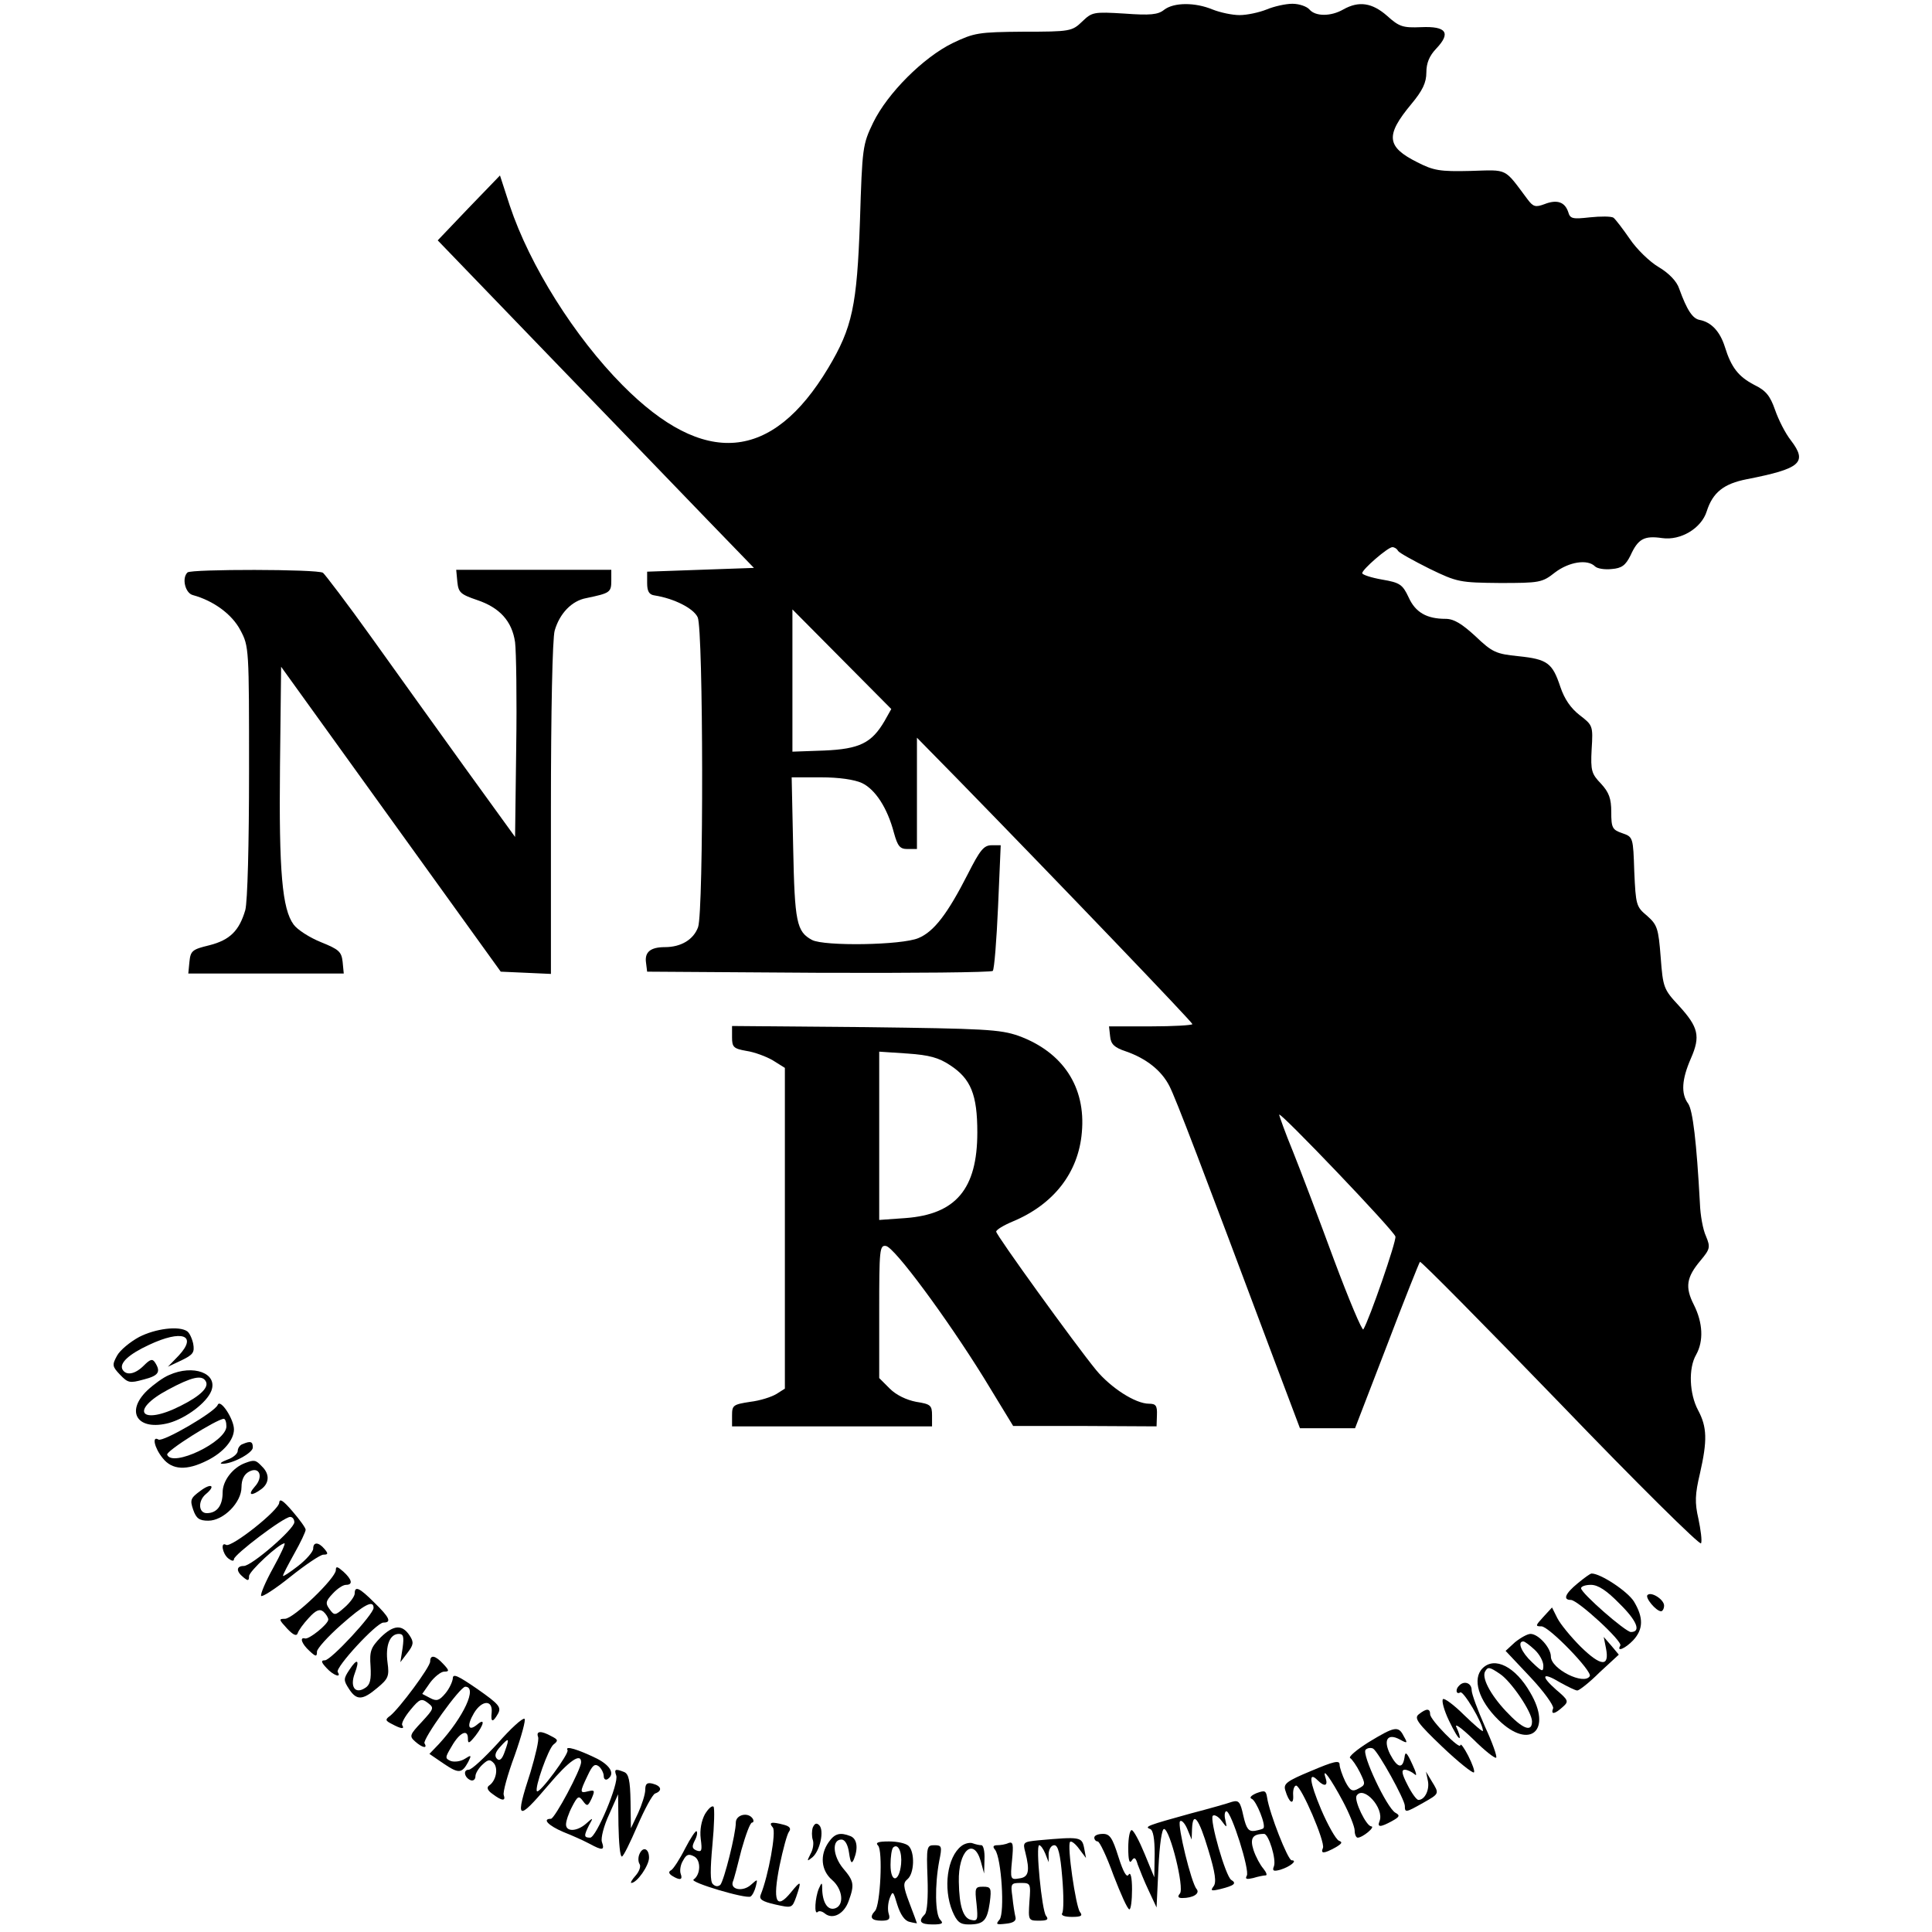 <?xml version="1.0" standalone="no"?>
<!DOCTYPE svg PUBLIC "-//W3C//DTD SVG 20010904//EN"
 "http://www.w3.org/TR/2001/REC-SVG-20010904/DTD/svg10.dtd">
<svg version="1.0" xmlns="http://www.w3.org/2000/svg"
 width="512pt" height="512pt" viewBox="0 0 512 512"
 preserveAspectRatio="xMidYMid meet">
<g transform="translate(0,512) scale(0.1,-0.1)"
fill="#000000" stroke="none">
<path d="M3085 5094 c-16 -13 -37 -15 -105 -10 -82 5 -86 4 -112 -21 -27 -26
-32 -27 -156 -27 -120 -1 -130 -3 -187 -30 -78 -38 -173 -133 -211 -211 -28
-58 -29 -66 -35 -260 -8 -225 -20 -283 -84 -390 -149 -249 -329 -264 -545 -46
-127 128 -246 317 -299 476 l-26 80 -83 -86 -82 -86 298 -309 c164 -170 353
-365 419 -434 l121 -125 -142 -5 -141 -5 0 -30 c0 -22 5 -31 20 -33 51 -8 103
-34 114 -58 15 -33 16 -778 1 -821 -12 -33 -45 -53 -88 -53 -38 0 -54 -13 -50
-41 l3 -24 454 -3 c250 -1 458 1 462 5 4 5 10 81 14 171 l7 162 -24 0 c-21 0
-31 -13 -63 -76 -54 -106 -90 -153 -131 -170 -44 -19 -250 -22 -282 -5 -41 22
-46 47 -50 244 l-4 187 77 0 c49 0 89 -6 109 -15 36 -17 68 -67 85 -132 10
-36 16 -43 36 -43 l25 0 0 148 0 147 108 -110 c282 -289 622 -644 622 -649 0
-3 -50 -6 -111 -6 l-110 0 3 -27 c2 -20 11 -29 41 -39 55 -19 95 -51 116 -92
17 -33 83 -206 280 -732 l66 -175 73 0 73 0 84 218 c46 121 86 221 88 223 2 3
170 -167 373 -377 202 -210 370 -376 372 -369 3 7 -1 36 -7 65 -10 43 -9 65 4
120 20 88 19 123 -5 168 -23 43 -26 111 -5 147 20 36 18 84 -6 132 -24 47 -20
73 18 118 25 30 26 35 14 64 -8 17 -15 56 -16 86 -9 166 -19 247 -31 265 -20
27 -17 65 7 120 26 59 20 83 -32 140 -40 43 -42 48 -48 128 -6 77 -9 86 -36
110 -29 24 -30 29 -34 117 -3 91 -3 92 -32 102 -26 9 -29 14 -29 56 0 36 -6
52 -27 75 -25 26 -28 34 -25 91 4 63 3 64 -32 91 -23 18 -40 42 -51 75 -21 63
-34 73 -111 81 -59 6 -69 10 -114 53 -36 33 -57 46 -79 46 -50 0 -80 17 -98
57 -16 34 -23 39 -70 47 -29 5 -53 13 -53 17 0 10 68 69 80 69 5 0 12 -4 15
-10 3 -5 41 -26 83 -47 74 -36 81 -37 187 -38 105 0 112 1 146 28 37 28 86 36
106 16 6 -6 26 -9 44 -7 27 2 37 10 50 36 20 44 36 53 84 46 49 -7 104 26 118
71 16 50 45 73 106 85 143 28 162 44 117 103 -15 19 -33 55 -42 81 -13 37 -24
51 -55 66 -42 22 -61 46 -78 101 -13 41 -36 65 -66 71 -19 3 -34 25 -55 83 -6
19 -27 41 -54 57 -24 14 -59 48 -77 75 -18 26 -37 51 -43 56 -6 4 -34 4 -63 1
-45 -5 -52 -4 -57 14 -9 27 -30 34 -63 21 -24 -9 -30 -7 -45 13 -63 84 -50 78
-151 75 -81 -2 -98 1 -141 23 -82 41 -85 71 -16 154 30 36 40 57 40 84 0 25 8
44 26 63 40 42 27 60 -40 57 -48 -2 -58 1 -90 30 -40 35 -75 40 -116 17 -33
-19 -74 -19 -90 0 -7 8 -27 15 -45 15 -18 0 -49 -7 -68 -15 -20 -8 -52 -15
-72 -15 -20 0 -52 7 -72 15 -46 19 -102 19 -128 -1z m-741 -1885 c-34 -58 -66
-74 -160 -78 l-84 -3 0 188 0 189 131 -132 131 -132 -18 -32z m1354 -1366 c3
-12 -69 -220 -85 -246 -3 -5 -38 78 -78 185 -39 106 -88 235 -108 285 -21 51
-37 96 -37 99 0 11 305 -308 308 -323z"/>
<path d="M497 3603 c-16 -15 -6 -55 14 -60 55 -15 104 -51 126 -93 23 -43 23
-48 23 -374 0 -194 -4 -346 -10 -368 -16 -54 -40 -79 -95 -93 -46 -11 -50 -15
-53 -44 l-3 -31 206 0 206 0 -3 31 c-3 27 -10 33 -57 52 -30 12 -63 33 -73 47
-30 41 -39 139 -36 419 l3 264 291 -404 291 -404 67 -3 66 -3 0 438 c0 255 4
452 10 472 13 45 45 79 84 86 62 13 66 15 66 46 l0 29 -206 0 -205 0 3 -32 c3
-28 8 -33 52 -48 60 -20 93 -56 101 -112 3 -24 5 -149 3 -280 l-3 -236 -131
181 c-72 100 -184 256 -249 347 -65 91 -124 168 -129 172 -14 10 -350 10 -359
1z"/>
<path d="M1940 2371 c0 -26 4 -30 38 -36 21 -3 53 -15 70 -25 l32 -20 0 -425
0 -425 -22 -14 c-13 -8 -44 -18 -70 -21 -45 -7 -48 -9 -48 -36 l0 -29 265 0
265 0 0 29 c0 27 -4 30 -42 36 -26 5 -53 18 -70 35 l-28 28 0 177 c0 163 1
176 18 173 23 -4 161 -191 259 -349 l78 -128 190 0 190 -1 1 30 c1 25 -3 30
-21 30 -36 0 -101 42 -140 89 -58 71 -265 358 -265 367 0 5 20 17 44 27 108
45 174 129 183 236 11 120 -50 213 -168 256 -49 17 -90 19 -406 23 l-353 3 0
-30z m578 -74 c55 -36 72 -78 72 -178 0 -150 -57 -217 -190 -227 l-70 -5 0
223 0 223 75 -5 c58 -4 83 -11 113 -31z"/>
<path d="M369 1577 c-24 -13 -51 -35 -59 -50 -13 -24 -13 -28 8 -50 21 -22 26
-23 62 -13 40 10 47 20 31 45 -7 11 -13 9 -30 -8 -23 -23 -46 -27 -56 -11 -10
17 16 41 70 66 87 41 129 26 79 -28 l-29 -30 36 17 c31 15 35 21 31 44 -3 14
-10 29 -16 33 -22 15 -84 7 -127 -15z"/>
<path d="M448 1476 c-15 -6 -41 -25 -58 -41 -59 -57 -25 -108 58 -86 46 13
100 54 112 85 18 47 -48 71 -112 42z m97 -16 c10 -16 -13 -39 -67 -66 -105
-53 -136 -12 -33 43 63 34 90 40 100 23z"/>
<path d="M577 1397 c-7 -19 -145 -99 -157 -92 -18 11 -11 -22 11 -49 25 -32
64 -34 119 -6 42 21 70 54 70 82 0 27 -36 82 -43 65z m23 -57 c0 -41 -144
-110 -157 -75 -3 10 131 94 150 95 4 0 7 -9 7 -20z"/>
<path d="M643 1293 c-7 -2 -13 -11 -13 -18 0 -7 -12 -18 -27 -23 -16 -6 -22
-11 -15 -11 25 -2 82 28 82 43 0 16 -6 18 -27 9z"/>
<path d="M650 1243 c-33 -12 -60 -47 -60 -78 0 -35 -15 -55 -42 -55 -22 0 -24
32 -3 50 28 23 15 31 -14 9 -26 -19 -28 -24 -19 -50 8 -23 16 -29 40 -29 40 0
88 48 88 89 0 20 7 34 20 41 28 15 39 -14 15 -40 -20 -23 -9 -26 18 -6 21 16
22 40 1 60 -16 17 -20 18 -44 9z"/>
<path d="M740 1138 c0 -20 -128 -121 -141 -112 -15 9 -10 -23 6 -36 9 -7 15
-8 15 -2 0 12 132 112 149 112 6 0 11 -6 11 -14 0 -18 -113 -116 -134 -116
-20 0 -21 -14 -1 -30 12 -10 15 -10 15 3 0 13 80 87 94 87 3 0 -10 -29 -30
-65 -20 -36 -34 -69 -32 -74 1 -5 36 17 77 50 40 32 80 59 88 59 13 0 13 3 3
15 -16 19 -30 19 -30 1 0 -8 -18 -29 -40 -46 -22 -17 -40 -29 -40 -26 0 4 14
30 30 59 17 30 30 58 30 63 0 5 -16 27 -35 49 -24 28 -34 35 -35 23z"/>
<path d="M890 959 c0 -21 -112 -129 -135 -129 -17 0 -16 -2 6 -26 16 -17 25
-21 28 -12 2 7 15 25 29 40 19 21 29 25 39 17 7 -6 13 -16 13 -21 0 -12 -52
-54 -62 -50 -15 4 -8 -15 12 -33 17 -16 20 -16 20 -2 0 8 29 40 64 71 61 54
86 67 86 45 0 -17 -113 -139 -129 -139 -11 0 -10 -5 4 -20 18 -20 41 -28 30
-11 -7 12 103 131 121 131 23 0 16 14 -24 53 -40 40 -52 45 -52 24 0 -7 -12
-24 -27 -37 -25 -22 -27 -22 -40 -4 -11 15 -10 21 9 41 12 13 27 23 35 23 19
0 16 14 -7 35 -16 14 -20 15 -20 4z"/>
<path d="M4181 924 c-33 -27 -40 -44 -18 -44 18 0 138 -110 131 -121 -11 -18
13 -8 34 14 27 29 28 60 2 103 -17 27 -88 74 -112 74 -4 0 -20 -12 -37 -26z
m111 -54 c46 -45 58 -75 30 -75 -14 0 -132 103 -132 116 0 5 12 9 26 9 19 0
42 -15 76 -50z"/>
<path d="M4366 893 c-7 -7 23 -43 36 -43 4 0 8 7 8 15 0 16 -34 38 -44 28z"/>
<path d="M4090 835 c-21 -23 -22 -25 -5 -25 20 0 136 -120 128 -132 -15 -25
-103 19 -103 52 0 23 -33 60 -54 60 -8 0 -26 -10 -41 -22 l-25 -23 65 -69 c36
-38 63 -76 61 -83 -7 -18 4 -16 25 3 17 15 16 18 -17 46 -43 38 -37 48 11 19
20 -11 40 -21 45 -21 5 0 32 21 59 48 l51 47 -20 24 -20 23 6 -30 c10 -50 -13
-49 -67 4 -26 26 -54 60 -62 76 l-14 28 -23 -25z m-23 -87 c13 -12 23 -31 23
-42 0 -18 -3 -17 -30 9 -28 26 -40 55 -23 55 4 0 17 -10 30 -22z"/>
<path d="M1009 781 c-26 -27 -30 -36 -27 -77 2 -35 -1 -49 -14 -57 -27 -18
-41 3 -28 38 14 37 7 42 -14 10 -16 -24 -16 -28 -1 -51 20 -31 36 -30 75 3 29
24 32 31 27 67 -6 45 6 76 30 76 12 0 14 -7 10 -37 l-6 -38 19 25 c16 21 17
28 6 45 -20 31 -43 29 -77 -4z"/>
<path d="M1140 717 c0 -15 -82 -125 -106 -144 -14 -10 -13 -13 5 -22 24 -13
34 -14 27 -3 -3 5 7 23 22 41 24 29 29 31 46 18 17 -13 16 -15 -16 -50 -32
-34 -34 -38 -18 -52 19 -17 34 -20 25 -5 -6 10 94 150 108 150 33 0 -4 -80
-70 -152 l-25 -26 38 -26 c40 -27 48 -26 65 5 9 18 8 19 -9 8 -11 -7 -27 -9
-37 -6 -16 7 -16 9 2 39 21 37 43 47 43 21 0 -15 3 -14 20 7 23 30 26 48 5 30
-24 -20 -29 -4 -9 30 21 35 50 36 47 2 -3 -27 3 -28 17 -3 9 17 2 25 -55 65
-51 35 -65 42 -65 28 -1 -9 -9 -27 -20 -40 -16 -19 -23 -21 -40 -12 l-21 11
21 30 c12 16 29 29 37 29 14 0 14 3 -2 20 -21 23 -35 26 -35 7z"/>
<path d="M3929 699 c-28 -28 -11 -85 42 -137 83 -81 144 -28 84 73 -39 68 -94
96 -126 64z m46 -15 c30 -20 85 -101 85 -126 0 -30 -25 -20 -69 27 -43 46 -65
90 -55 106 7 12 11 12 39 -7z"/>
<path d="M3867 653 c-11 -10 -8 -25 3 -18 8 5 60 -82 60 -102 0 -4 -22 15 -50
42 -27 27 -53 46 -56 42 -4 -4 3 -30 16 -57 13 -27 25 -48 28 -46 2 2 -2 15
-8 28 -7 13 12 0 44 -31 30 -30 58 -52 61 -49 3 3 -10 40 -30 83 -19 43 -35
86 -35 96 0 19 -20 26 -33 12z"/>
<path d="M3760 577 c-13 -10 -4 -23 62 -86 43 -41 81 -71 84 -68 3 3 -4 22
-15 44 -11 21 -20 34 -21 28 0 -14 -80 67 -80 82 0 16 -10 16 -30 0z"/>
<path d="M1319 500 c-35 -38 -69 -70 -77 -70 -16 0 -11 -22 6 -28 7 -2 12 3
12 11 0 7 8 21 19 31 15 14 20 14 30 3 12 -15 5 -47 -13 -59 -7 -5 -4 -13 9
-22 25 -19 36 -20 30 -3 -3 6 10 54 29 105 18 51 30 95 26 97 -5 3 -37 -26
-71 -65z m19 -21 c-7 -21 -14 -27 -21 -20 -7 7 -5 17 8 31 24 27 26 25 13 -11z"/>
<path d="M3627 503 c-32 -20 -54 -39 -49 -42 5 -3 17 -20 26 -38 15 -31 15
-33 -4 -43 -16 -9 -22 -6 -35 19 -8 17 -15 37 -15 45 0 12 -16 8 -75 -17 -65
-27 -74 -34 -69 -51 10 -34 23 -42 21 -13 -1 14 3 25 8 25 14 -2 77 -149 71
-165 -7 -16 2 -16 33 1 17 10 20 14 9 18 -8 4 -29 41 -47 83 -31 74 -34 102
-9 77 18 -18 28 -15 21 6 -11 33 14 -2 46 -62 17 -32 31 -67 31 -77 0 -11 4
-19 8 -19 13 0 48 29 36 30 -13 0 -46 68 -39 81 18 29 74 -33 61 -67 -7 -17 2
-17 33 0 20 11 22 15 9 22 -23 13 -90 156 -79 167 5 5 14 6 20 3 14 -9 84
-135 84 -152 0 -18 2 -18 48 8 44 25 44 24 23 58 l-15 25 5 -24 c5 -24 -8 -51
-25 -51 -5 0 -18 18 -29 40 -15 29 -17 40 -7 40 7 0 19 -6 26 -12 7 -7 4 5 -6
26 -15 33 -19 36 -21 18 -5 -31 -19 -27 -38 9 -19 38 -7 57 26 39 20 -11 21
-10 10 9 -14 28 -24 26 -93 -16z"/>
<path d="M1426 517 c3 -8 -7 -49 -20 -93 -42 -129 -36 -133 48 -34 54 64 86
86 86 60 0 -19 -70 -150 -80 -150 -24 0 -7 -18 33 -35 23 -9 54 -23 69 -31 35
-19 41 -18 33 5 -3 10 5 42 19 72 l24 54 1 -82 c1 -46 4 -83 9 -83 4 0 22 37
41 81 19 44 40 83 47 86 20 7 17 20 -6 26 -15 4 -20 0 -20 -16 0 -12 -9 -40
-19 -62 l-19 -40 -1 71 c-1 56 -5 73 -17 78 -23 9 -27 8 -21 -9 8 -20 -53
-165 -69 -165 -17 0 -17 5 -3 33 12 21 11 21 -8 4 -24 -21 -53 -22 -53 -2 0 9
7 30 16 47 15 29 18 30 29 15 11 -15 13 -14 23 7 9 21 8 23 -9 19 -23 -6 -23
-3 -2 41 13 28 19 33 30 25 7 -6 13 -18 13 -26 0 -8 5 -11 10 -8 20 13 9 35
-27 54 -51 25 -87 36 -79 23 5 -9 -74 -116 -81 -109 -7 8 30 113 44 124 13 10
12 13 -6 22 -27 15 -41 14 -35 -2z"/>
<path d="M3330 368 c-14 -6 -20 -12 -13 -15 12 -4 39 -71 31 -78 -1 -2 -12 -5
-23 -7 -16 -2 -22 5 -30 40 -8 37 -12 42 -30 37 -11 -4 -60 -18 -110 -31 -112
-31 -124 -35 -107 -41 8 -3 12 -26 12 -66 l-1 -62 -26 63 c-14 34 -29 62 -34
62 -5 0 -9 -21 -9 -47 0 -32 3 -43 9 -34 7 11 11 8 16 -10 5 -13 17 -44 29
-69 l21 -45 5 105 c3 62 9 104 15 103 16 -2 54 -156 42 -171 -7 -8 -5 -12 6
-12 29 0 48 12 38 24 -14 16 -51 168 -44 179 3 5 12 -3 19 -19 l12 -29 1 28
c2 49 18 29 43 -55 19 -62 22 -87 14 -97 -9 -12 -6 -13 19 -7 36 9 43 15 28
24 -15 9 -58 160 -49 170 4 4 15 -2 23 -13 15 -20 15 -20 10 3 -3 12 -1 22 3
22 13 0 63 -158 54 -171 -5 -9 0 -10 17 -6 13 4 28 7 33 7 5 0 2 8 -6 18 -8 9
-20 31 -26 49 -10 31 -3 43 28 43 12 0 33 -68 26 -86 -5 -12 -1 -14 17 -9 26
8 47 25 30 25 -10 0 -59 125 -65 166 -3 19 -6 20 -28 12z"/>
<path d="M1868 312 c-9 -17 -14 -41 -11 -65 4 -31 3 -36 -11 -31 -12 5 -13 10
-5 26 6 11 8 22 5 25 -2 3 -16 -18 -30 -45 -14 -28 -31 -54 -37 -58 -8 -4 -7
-9 2 -15 21 -13 29 -11 23 5 -3 8 -1 24 6 35 9 17 15 19 30 11 18 -10 17 -48
-2 -61 -12 -7 139 -52 151 -45 5 3 11 15 14 27 5 20 5 20 -13 4 -21 -19 -55
-13 -48 8 3 6 13 45 23 85 11 39 23 72 28 72 4 0 5 5 2 10 -12 19 -45 11 -45
-10 0 -30 -31 -153 -41 -165 -6 -5 -13 -5 -20 2 -7 7 -7 39 -1 104 5 52 6 97
3 101 -4 4 -14 -5 -23 -20z"/>
<path d="M2048 277 c10 -11 -12 -129 -32 -178 -5 -12 3 -18 38 -26 45 -10 45
-10 56 20 15 44 13 45 -14 12 -39 -48 -49 -24 -30 71 9 43 20 84 25 90 6 8 2
14 -13 18 -34 9 -42 7 -30 -7z"/>
<path d="M2154 277 c-3 -9 -3 -24 0 -33 3 -8 1 -25 -6 -37 -10 -20 -10 -21 5
-9 20 17 32 71 18 85 -7 7 -12 5 -17 -6z"/>
<path d="M2196 238 c-24 -34 -20 -75 9 -100 28 -24 33 -66 9 -75 -19 -7 -33
12 -35 47 0 23 -1 23 -9 5 -10 -24 -13 -71 -3 -62 3 4 12 2 19 -4 21 -17 51
-1 63 33 16 44 14 53 -15 87 -27 33 -30 76 -4 76 9 0 17 -13 20 -35 4 -27 7
-31 13 -17 12 30 8 54 -9 61 -28 11 -42 7 -58 -16z"/>
<path d="M2900 250 c0 -5 4 -10 9 -10 5 0 24 -40 42 -90 19 -49 37 -90 42 -90
4 0 7 24 7 53 0 32 -4 47 -9 39 -5 -9 -14 6 -27 47 -16 51 -23 61 -41 61 -13
0 -23 -4 -23 -10z"/>
<path d="M2752 243 c-40 -4 -42 -5 -35 -31 13 -51 9 -67 -16 -70 -23 -4 -24
-2 -19 48 4 42 3 50 -9 46 -8 -4 -22 -6 -30 -6 -11 0 -13 -4 -6 -12 17 -22 26
-167 12 -185 -11 -13 -9 -14 17 -11 20 2 28 8 25 18 -2 8 -6 32 -8 53 -5 35
-4 37 22 37 26 0 27 -1 23 -50 -3 -49 -3 -50 26 -50 21 0 26 3 18 13 -11 14
-28 187 -18 187 4 0 11 -10 16 -22 l9 -23 0 23 c1 12 7 22 15 22 10 0 16 -23
21 -85 4 -46 4 -89 0 -95 -4 -6 6 -10 26 -10 24 0 29 3 21 13 -11 14 -35 178
-26 186 3 3 14 -5 24 -19 l18 -24 -5 27 c-6 29 -10 30 -121 20z"/>
<path d="M2327 229 c13 -13 6 -158 -8 -173 -16 -17 -10 -26 17 -26 20 0 24 4
19 19 -3 10 -2 28 3 41 8 20 9 19 20 -18 8 -25 19 -42 32 -45 11 -3 20 -4 20
-4 0 1 -9 25 -20 54 -17 45 -17 53 -5 63 18 15 20 71 3 88 -7 7 -30 12 -52 12
-29 0 -37 -3 -29 -11z m61 -49 c-5 -49 -28 -51 -28 -2 0 21 3 42 7 46 13 12
24 -12 21 -44z"/>
<path d="M2548 228 c-38 -29 -49 -112 -24 -173 12 -28 20 -35 43 -35 40 0 49
10 56 58 5 39 3 42 -18 42 -21 0 -22 -3 -17 -46 4 -41 3 -46 -14 -42 -21 4
-32 35 -33 101 -2 82 39 120 58 55 l9 -33 1 38 c1 20 -3 37 -8 37 -5 0 -15 2
-23 5 -7 3 -21 0 -30 -7z"/>
<path d="M2458 144 c2 -53 -1 -91 -7 -97 -19 -19 -12 -27 21 -27 25 0 29 3 20
12 -14 14 -15 92 -3 156 8 39 7 42 -13 42 -20 0 -21 -4 -18 -86z"/>
<path d="M1694 205 c-3 -8 -3 -19 1 -25 4 -6 -1 -20 -11 -31 -9 -10 -14 -19
-11 -19 15 0 47 46 47 67 0 25 -17 31 -26 8z"/>
</g>
</svg>
